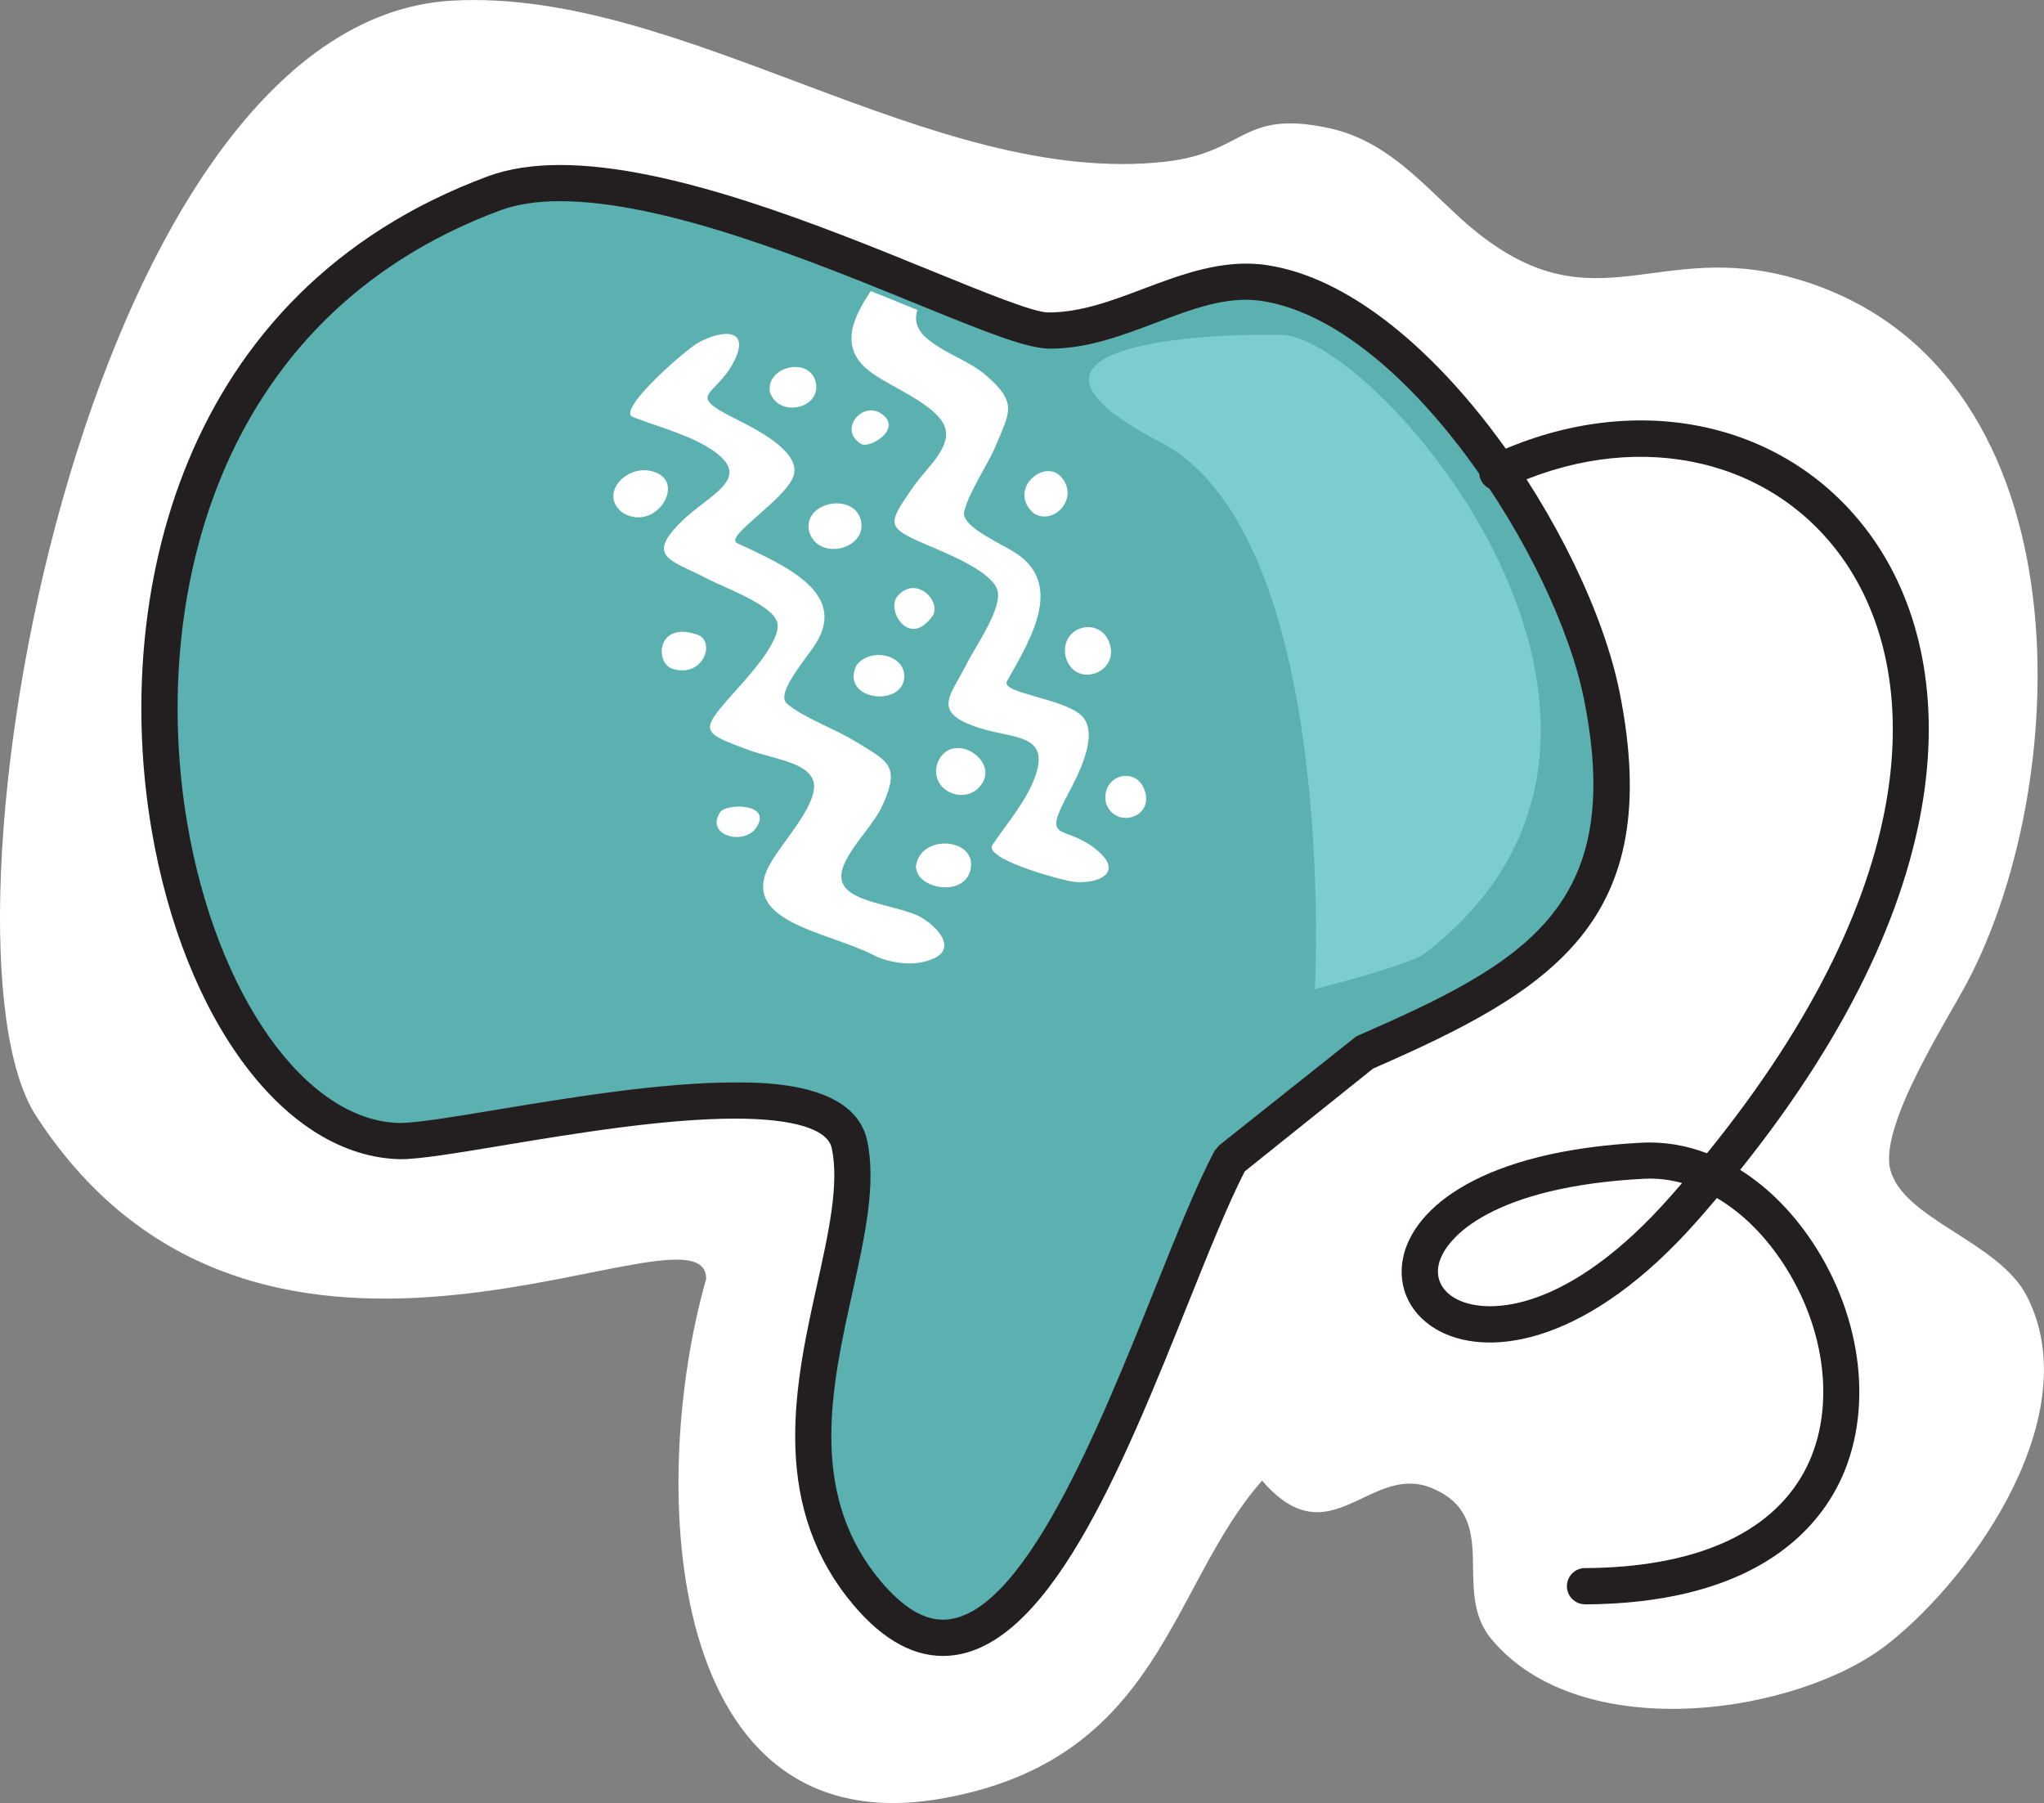 <?xml version="1.0" encoding="utf-8"?>
<!-- Generator: Adobe Illustrator 16.0.0, SVG Export Plug-In . SVG Version: 6.00 Build 0)  -->
<!DOCTYPE svg PUBLIC "-//W3C//DTD SVG 1.1//EN" "http://www.w3.org/Graphics/SVG/1.1/DTD/svg11.dtd">
<svg version="1.1" id="Layer_1" xmlns="http://www.w3.org/2000/svg" xmlns:xlink="http://www.w3.org/1999/xlink" x="0px" y="0px"
	 width="68.16px" height="60.117px" viewBox="0 0 68.16 60.117" enable-background="new 0 0 68.16 60.117" xml:space="preserve">
<rect x="0" y="0" width="68.16" height="60.117" fill="#808080" stroke="none"/>
<g id="Layer_2">
</g>
<g>
	<path fill="#FFFFFF" d="M1.203,37.207c7.575,11.674,22.345,2.416,22.345,5.435c-1.966,6.896-1.423,19.026,7.94,17.312
		c7.243-1.328,7.49-7.063,10.598-10.586c2.283,2.647,3.596-0.646,5.697,0.264c2.297,0.992,0.606,3.389,1.938,5.004
		c2.981,3.617,10.256,2.541,13.258,0.158c2.938-2.332,6.614-7.701,4.604-11.586c-0.939-1.817-4.138-2.558-4.551-4.223
		c-0.365-1.475,1.918-4.997,2.582-6.259c3.598-6.832,3.997-20.721-5.84-23.464c-4.5-1.254-6.572,1.593-10.466-1.468
		c-1.511-1.187-2.783-3.044-4.978-3.519c-2.957-0.642-2.754,0.815-5.49,1.118c-7.756,0.856-16.063-5.8-23.762-5.372
		C2.701,0.709-2.581,31.376,1.203,37.207z"/>
	<g>
		<path fill="#5AB1AF" d="M41.031,38.664c-2.68,5.09-6.858,21.191-12.301,14.226c-3.788-4.853,0.38-11.104-0.404-14.735
			c-0.701-3.24-12.815-0.063-15.013-0.105c-8.464-0.162-13.86-25.292,3.165-31.603c5.038-1.867,16.473,4.548,18.462,4.576
			c2.491,0.039,4.793-1.953,7.228-1.583c5.015,0.759,10.269,8.848,11.25,13.771c1.451,7.251-2.1,9.35-7.944,11.897L41.031,38.664z"
			/>
		<path fill="#231F20" d="M31.442,55.214c-1.103,0-2.176-0.657-3.188-1.953c-2.586-3.313-1.71-7.26-1.007-10.43
			c0.383-1.729,0.745-3.358,0.488-4.551c-0.138-0.634-1.28-0.982-3.218-0.982c-2.364,0-5.372,0.498-7.789,0.9
			c-1.528,0.254-2.736,0.453-3.371,0.453c-3.828-0.072-7.22-4.599-8.306-11.005C3.757,20.003,5.917,9.716,16.268,5.879
			c0.678-0.251,1.487-0.378,2.406-0.378c3.733,0,8.751,2.046,12.415,3.54c1.728,0.704,3.358,1.369,3.86,1.377h0.002
			c1.086,0,2.096-0.381,3.166-0.785c1.315-0.497,2.696-1.012,4.141-0.791c5.328,0.806,10.719,9.071,11.752,14.25
			c1.525,7.631-2.26,9.933-8.223,12.537l-4.279,3.428c-0.555,1.078-1.196,2.676-1.873,4.361
			C37.414,48.947,34.897,55.214,31.442,55.214z M24.518,36.091c0.984,0,3.979,0,4.397,1.935c0.313,1.45-0.076,3.207-0.489,5.067
			c-0.682,3.074-1.455,6.562,0.779,9.425c0.772,0.987,1.524,1.487,2.236,1.487c2.639,0,5.2-6.379,7.071-11.037
			c0.743-1.852,1.387-3.451,1.983-4.586l0.155-0.189l4.578-3.639c5.61-2.445,8.979-4.296,7.595-11.226
			c-0.943-4.731-5.984-12.571-10.748-13.293c-1.162-0.176-2.303,0.264-3.535,0.728c-1.123,0.425-2.285,0.863-3.529,0.863
			c-0.776-0.011-2.033-0.511-4.379-1.467c-3.571-1.456-8.462-3.451-11.959-3.451c-0.775,0-1.444,0.103-1.986,0.304
			C7.03,10.592,5.025,20.257,6.243,27.445c0.972,5.733,3.95,9.938,7.082,9.999h0.001c0.569,0,1.791-0.202,3.206-0.438
			C18.992,36.599,22.054,36.091,24.518,36.091z"/>
	</g>
	<path fill="#7CCDCD" d="M43.846,32.979c0,0,0.813-15.136-5.169-18.246c-5.979-3.111,0.881-3.632,4.063-3.567
		c3.18,0.067,14.499,13.125,4.783,20.615C46.985,32.195,43.846,32.979,43.846,32.979z"/>
	<g>
		<path fill="#231F20" d="M52.855,53.492c-0.332,0-0.602-0.268-0.604-0.6c-0.002-0.334,0.267-0.605,0.6-0.607
			c3.643-0.021,6.167-1.127,7.303-3.195c1.043-1.899,0.809-4.578-0.601-6.822c-0.642-1.023-1.437-1.814-2.3-2.323
			c-0.207,0.247-0.422,0.494-0.641,0.743c-3.611,4.102-6.863,4.566-8.552,3.725c-0.999-0.5-1.485-1.451-1.271-2.483
			c0.35-1.671,2.625-3.554,7.965-3.83c0.73-0.036,1.465,0.085,2.168,0.353c7.422-9.143,7.203-16.289,4.382-20.026
			c-2.466-3.267-6.933-4.122-11.114-2.134c-0.301,0.144-0.661,0.015-0.805-0.285c-0.145-0.302-0.016-0.662,0.285-0.805
			c4.718-2.244,9.777-1.24,12.598,2.496c3.076,4.076,3.443,11.719-4.24,21.308c0.965,0.604,1.84,1.494,2.547,2.621
			c1.637,2.609,1.887,5.769,0.637,8.047c-0.948,1.726-3.166,3.789-8.354,3.82C52.859,53.492,52.856,53.492,52.855,53.492z
			 M55.019,39.298c-0.066,0-0.133,0.002-0.199,0.005c-4.984,0.259-6.648,1.927-6.846,2.87c-0.102,0.484,0.127,0.906,0.628,1.158
			c1.051,0.525,3.729,0.39,7.104-3.443c0.131-0.146,0.258-0.295,0.385-0.442C55.738,39.349,55.378,39.298,55.019,39.298z"/>
	</g>
	<g>
		<path fill="#FFFFFF" d="M29.077,31.819c-1.576-0.78-4.548-1.112-3.353-3.089c0.415-0.687,1.264-1.616,1.408-2.348
			c0.183-0.939-1.27-1.044-2.153-1.369c-1.572-0.58-1.653-0.618-0.606-1.807c0.431-0.488,1.68-1.793,1.55-2.43
			c-0.113-0.59-1.734-1.162-2.367-1.495c-1.163-0.612-2.09-0.695-0.765-1.955c0.896-0.849,2.248-1.36,1.078-2.236
			c-0.757-0.563-1.824-0.82-2.759-1.183c-0.551-0.186,1.423-1.964,2.088-2.429c0.781-0.477,1.891-0.605,1.266,0.596
			c-0.605,1.165-1.628,1.049,0.045,1.882c0.722,0.363,2.157,1.084,1.966,1.868c-0.193,0.78-2.34,2.061-1.9,2.283
			c1.626,0.762,3.831,1.7,2.52,3.515c-0.493,0.68-1.19,1.546-0.853,1.84c0.508,0.447,1.636,0.86,2.256,1.244
			c1.083,0.672,1.525,0.786,0.968,2.064c-0.307,0.711-0.912,1.227-1.281,1.967c-0.637,1.288,1.196,1.309,2.342,1.757
			c0.541,0.21,1.737,1.261,0.227,1.587C30.239,32.195,29.504,32.064,29.077,31.819z"/>
		<path fill="#FFFFFF" d="M30.558,29c0.145,0.668,1.589,0.881,1.802,0.014c0.263-1.08-1.702-1.244-1.818-0.109L30.558,29z"/>
		<path fill="#FFFFFF" d="M28.556,22.188c-0.527,1.129,1.402,1.387,1.583,0.499C30.308,21.855,29.037,21.537,28.556,22.188z"/>
		<path fill="#FFFFFF" d="M26.992,17.762c0.363,0.99,2,0.5,1.702-0.46C28.416,16.398,26.712,16.758,26.992,17.762z"/>
		<path fill="#FFFFFF" d="M25.676,13.08c0.296,0.85,1.639,0.549,1.54-0.25C27.097,11.844,25.511,12.196,25.676,13.08z"/>
		<path fill="#FFFFFF" d="M20.775,17.103c1.052,0.626,2.057-0.917,1.139-1.329C20.963,15.345,19.908,16.479,20.775,17.103z"/>
		<path fill="#FFFFFF" d="M22.463,22.313c0.966,0.261,1.378-0.832,0.856-1.127C21.889,20.639,21.802,22.146,22.463,22.313z"/>
		<path fill="#FFFFFF" d="M24.001,27.102c-0.477,0.757,0.809,1.107,1.22,0.491C25.778,26.754,24.154,26.779,24.001,27.102z"/>
	</g>
	<g>
		<g>
			<defs>
				<path id="SVGID_1_" d="M39.179,38.153c-2.574,4.892-6.006,22.604-11.233,15.911c-3.64-4.66-2.256-13.691-3.01-17.18
					c-0.674-3.114-8.975,0.865-11.086,0.824C5.719,37.55,0.536,13.412,16.891,7.35c4.839-1.792,15.824,4.37,17.735,4.396
					c2.394,0.038,4.604-1.875,6.941-1.521c4.816,0.729,9.864,8.5,10.809,13.229c1.394,6.967-3.807,9.792-9.422,12.24L39.179,38.153z
					"/>
			</defs>
			<clipPath id="SVGID_2_">
				<use xlink:href="#SVGID_1_"  overflow="visible"/>
			</clipPath>
			<g clip-path="url(#SVGID_2_)">
				<path fill="#FFFFFF" d="M30.101,8.107c-0.775,1.453-2.807,3.144-0.944,4.388c0.648,0.433,1.738,0.884,2.206,1.482
					c0.603,0.77-0.419,1.548-0.91,2.257c-0.875,1.266-0.92,1.34,0.445,1.93c0.562,0.245,2.13,0.849,2.354,1.489
					c0.206,0.593-0.71,1.871-1.012,2.474c-0.556,1.104-1.2,1.616,0.406,2.142c1.082,0.356,2.336,0.188,1.904,1.533
					c-0.281,0.868-0.94,1.601-1.452,2.368c-0.316,0.429,2.022,1.125,2.745,1.238c0.816,0.068,1.701-0.334,0.643-1.137
					c-1.025-0.778-1.723-0.193-0.902-1.737c0.358-0.67,1.063-1.999,0.528-2.623c-0.528-0.619-2.75-0.783-2.535-1.195
					c0.821-1.449,1.987-3.34,0.119-4.382c-0.703-0.391-1.646-0.852-1.543-1.277c0.151-0.643,0.783-1.549,1.051-2.193
					c0.465-1.118,0.735-1.428-0.308-2.335c-0.581-0.503-1.284-0.69-1.925-1.192c-1.109-0.876,0.233-1.755,0.859-2.698
					c0.295-0.448,0.659-1.966-0.619-1.554C30.775,7.225,30.299,7.687,30.101,8.107z"/>
				<path fill="#FFFFFF" d="M32.598,9.983c-0.226-0.673,0.736-1.547,1.326-0.854c0.728,0.858-0.642,1.931-1.293,0.951L32.598,9.983z
					"/>
				<path fill="#FFFFFF" d="M34.496,17.134c-0.949-0.783,0.351-1.92,0.925-1.193C35.958,16.616,35.177,17.504,34.496,17.134z"/>
				<path fill="#FFFFFF" d="M35.537,21.903c-0.225-1.072,1.23-1.392,1.485-0.378C37.262,22.479,35.826,22.947,35.537,21.903z"/>
				<path fill="#FFFFFF" d="M36.884,26.787c-0.202-0.91,0.939-1.266,1.264-0.494C38.548,27.248,37.203,27.673,36.884,26.787z"/>
				<path fill="#FFFFFF" d="M31.268,25.416c0.466-1.06,1.976-0.126,1.5,0.678C32.279,26.929,30.933,26.391,31.268,25.416z"/>
				<path fill="#FFFFFF" d="M29.932,19.875c0.585-0.689,1.431,0.114,1.19,0.625C30.337,21.67,29.524,20.336,29.932,19.875z"/>
				<path fill="#FFFFFF" d="M28.693,14.788c-0.728-0.468,0.046-1.391,0.657-1.018C30.179,14.273,28.964,15.011,28.693,14.788z"/>
			</g>
		</g>
	</g>
</g>
</svg>
